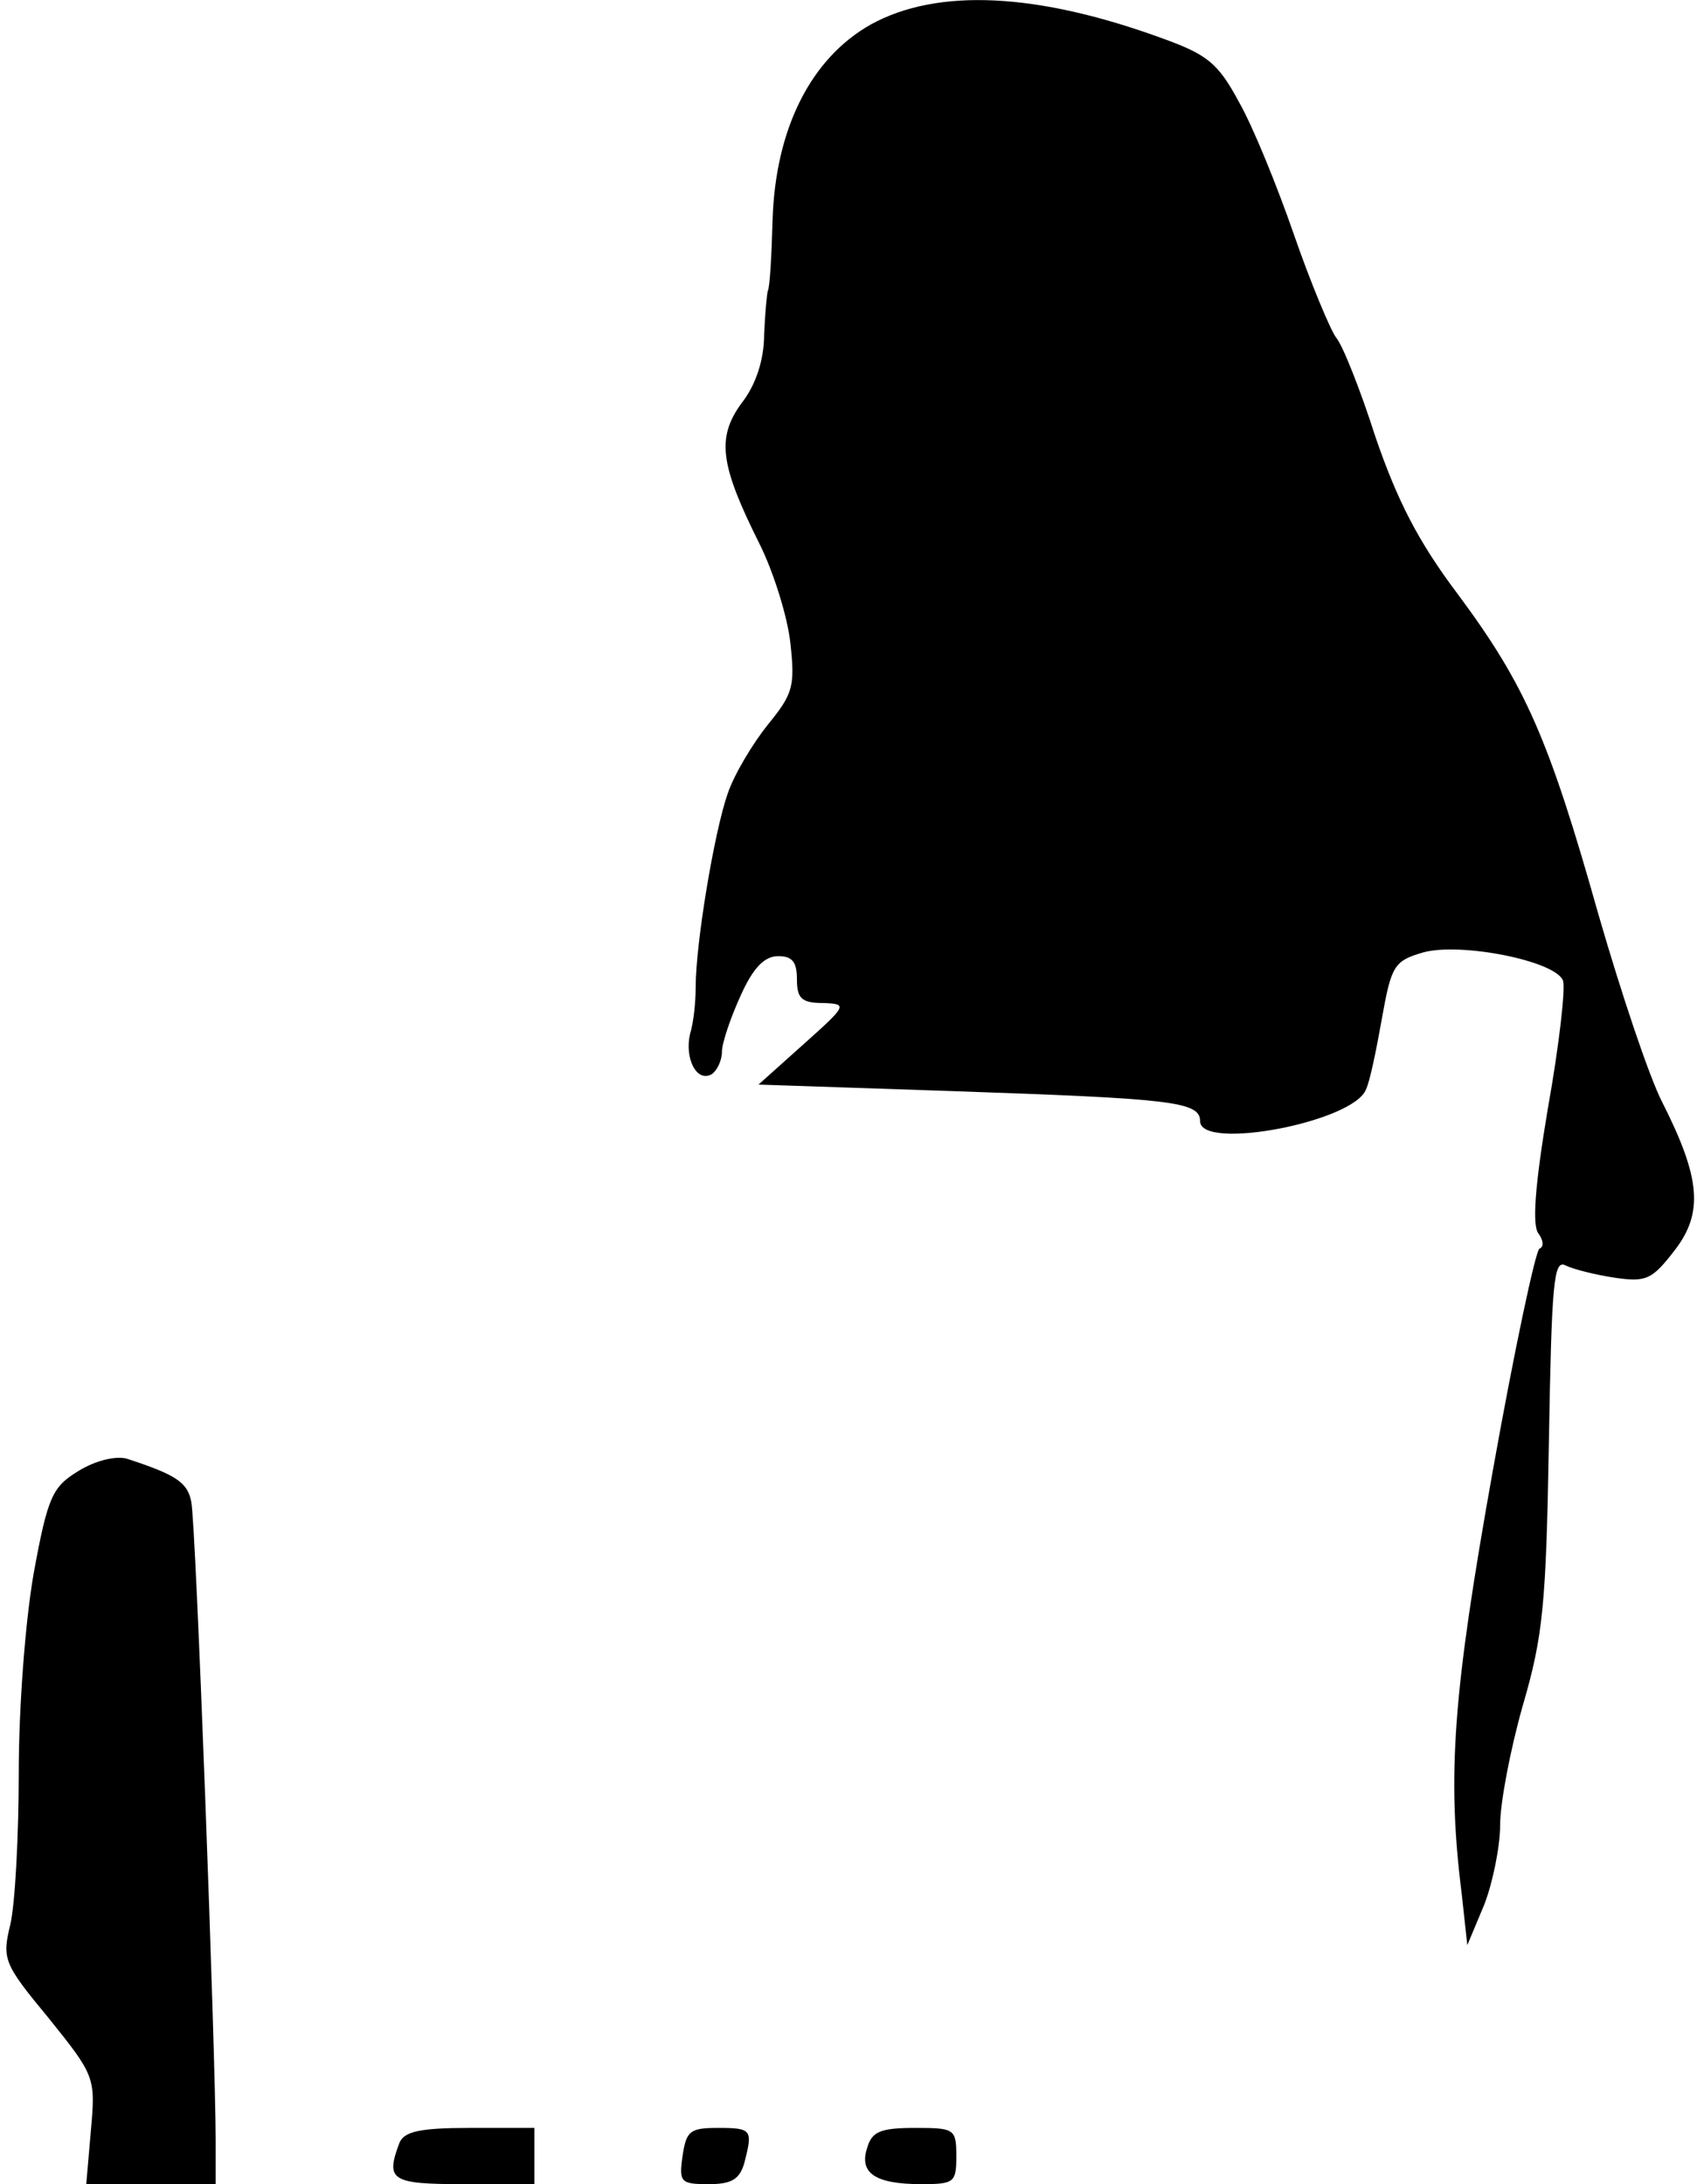 <?xml version="1.0" standalone="no"?>
<!DOCTYPE svg PUBLIC "-//W3C//DTD SVG 20010904//EN"
 "http://www.w3.org/TR/2001/REC-SVG-20010904/DTD/svg10.dtd">
<svg version="1.0" xmlns="http://www.w3.org/2000/svg"
 width="181pt" height="233pt" viewBox="0 0 181 233"
 preserveAspectRatio="xMidYMid meet">
<g transform="translate(0,233) scale(0.1,-0.1)"
fill="#000000" stroke="none">
<path fill="#000000" stroke="none" d="M929 2304 c-64 -36 -102 -111 -105
-209 -1 -38 -3 -72 -5 -75 -1 -3 -3 -24 -4 -47 0 -27 -9 -54 -24 -73 -27 -37
-23 -66 19 -150 15 -30 30 -78 33 -106 5 -46 3 -54 -24 -87 -16 -20 -36 -53
-43 -74 -14 -40 -34 -159 -34 -206 0 -15 -2 -37 -6 -50 -6 -26 7 -52 23 -43 6
4 11 15 11 24 0 9 9 36 20 60 13 29 25 42 40 42 15 0 20 -6 20 -25 0 -20 5
-25 28 -25 26 -1 26 -2 -21 -44 l-48 -43 208 -7 c232 -8 263 -11 263 -32 0
-32 164 -1 177 34 4 8 11 42 17 76 10 56 13 61 44 70 40 11 141 -9 149 -30 3
-7 -4 -69 -16 -136 -14 -83 -17 -126 -10 -134 5 -7 6 -14 1 -16 -4 -1 -27
-109 -50 -238 -42 -235 -49 -323 -33 -450 l6 -55 18 43 c9 23 17 62 17 85 0
24 11 81 24 127 22 75 25 109 28 281 3 171 5 196 18 189 8 -4 32 -10 52 -13
34 -5 40 -2 64 29 31 40 28 77 -13 158 -14 27 -44 117 -68 200 -53 188 -78
245 -150 342 -43 57 -65 101 -88 168 -16 50 -35 98 -42 106 -6 8 -27 58 -45
110 -18 52 -44 116 -59 142 -22 41 -34 50 -81 67 -134 49 -240 54 -311 15z"/>
<path fill="#000000" stroke="none" d="M84 761 c-28 -17 -33 -27 -48 -109 -9
-51 -16 -143 -16 -213 0 -68 -4 -141 -9 -162 -9 -37 -7 -42 41 -100 49 -61 50
-63 45 -119 l-5 -58 69 0 69 0 0 48 c0 88 -21 657 -26 680 -4 21 -17 29 -69
46 -12 3 -33 -2 -51 -13z"/>
<path fill="#000000" stroke="none" d="M426 44 c-15 -40 -9 -44 69 -44 l75 0
0 30 0 30 -69 0 c-54 0 -70 -4 -75 -16z"/>
<path fill="#000000" stroke="none" d="M728 30 c-4 -28 -2 -30 28 -30 24 0 33
5 38 23 9 35 8 37 -28 37 -30 0 -34 -3 -38 -30z"/>
<path fill="#000000" stroke="none" d="M925 39 c-9 -27 8 -39 58 -39 35 0 37
2 37 30 0 29 -2 30 -44 30 -37 0 -46 -4 -51 -21z"/>
</g>
</svg>
